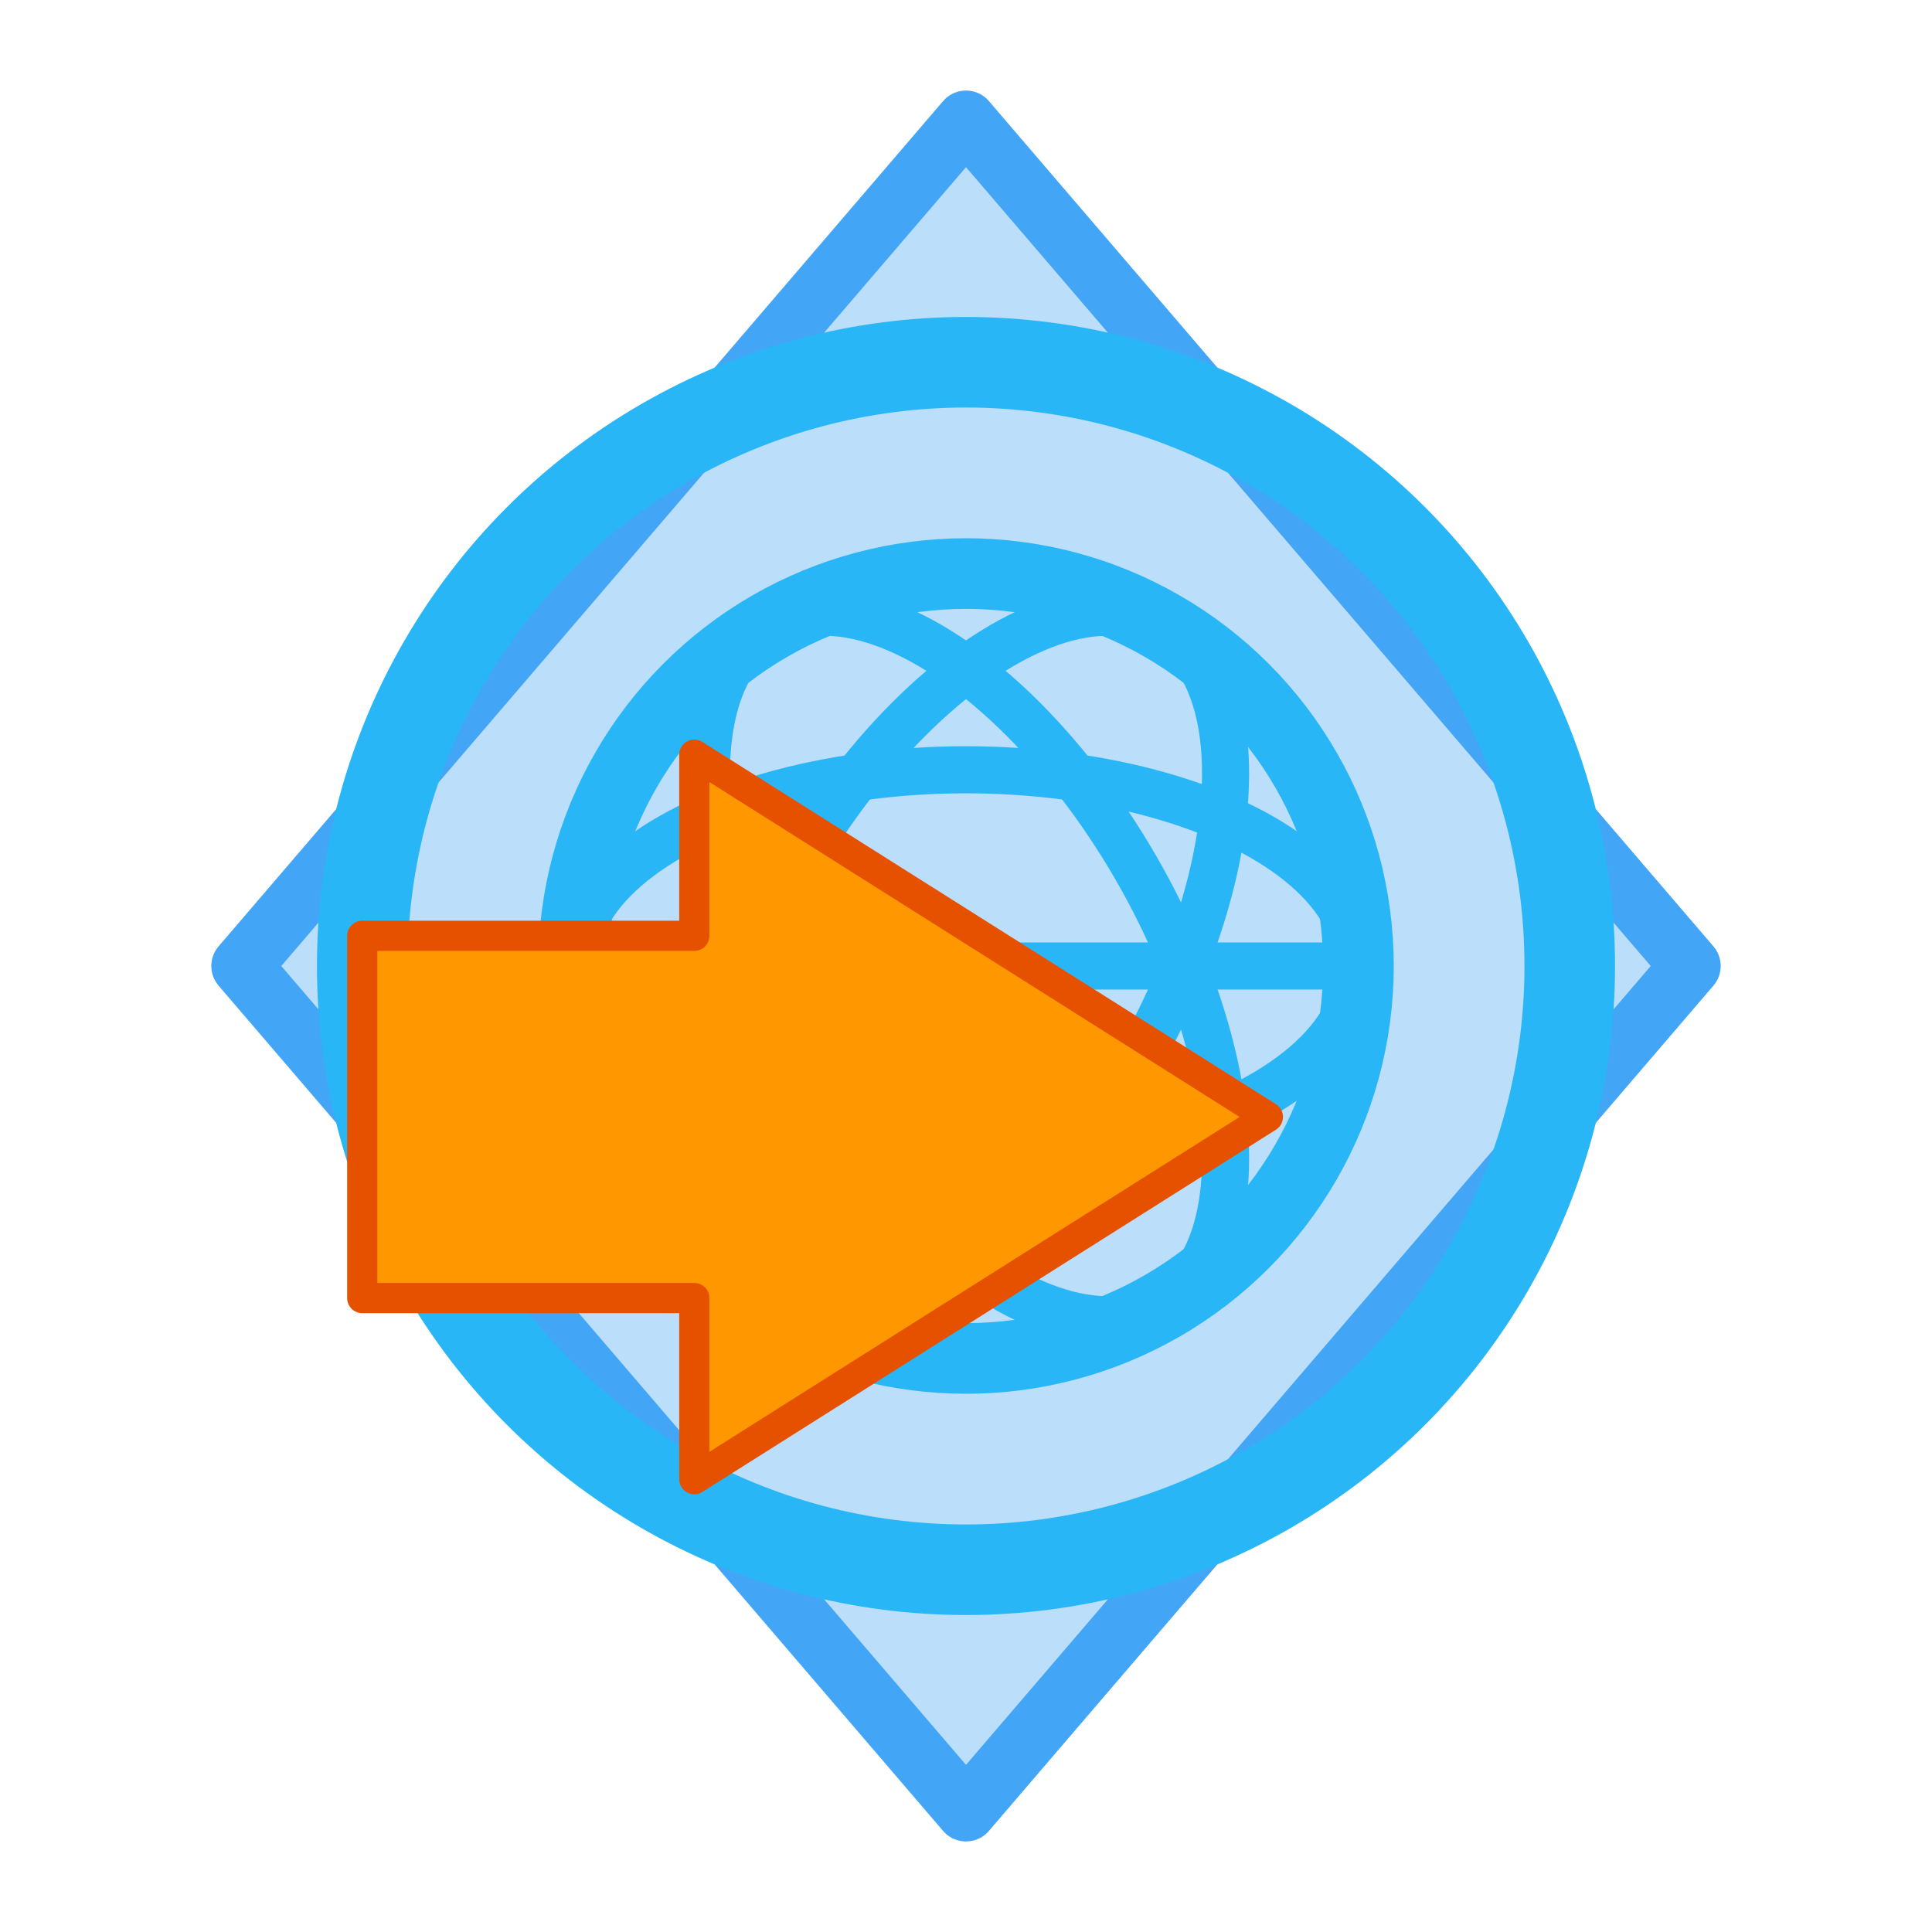 <svg xmlns="http://www.w3.org/2000/svg" viewBox="0 0 64 64">
  <!-- Tailscale logo (simplified, maximized) -->
  <path d="M32 4 L56 32 L32 60 L8 32 Z" fill="#bbdefb" stroke="#42a5f5" stroke-width="2" stroke-linejoin="round"/>
  
  <!-- Connected indicator (transparent background) -->
  <g transform="translate(32, 32)">
    <circle cx="0" cy="0" r="20" fill="none" stroke="#29b6f6" stroke-width="3"/>
    
    <!-- Globe/Exit node indicator (maximized) -->
    <g transform="scale(1.3)">
      <circle cx="0" cy="0" r="10" fill="none" stroke="#29b6f6" stroke-width="1.8"/>
      <!-- Longitude lines -->
      <ellipse cx="0" cy="0" rx="10" ry="5" fill="none" stroke="#29b6f6" stroke-width="1.2"/>
      <ellipse cx="0" cy="0" rx="10" ry="5" fill="none" stroke="#29b6f6" stroke-width="1.2" transform="rotate(60)"/>
      <ellipse cx="0" cy="0" rx="10" ry="5" fill="none" stroke="#29b6f6" stroke-width="1.2" transform="rotate(120)"/>
      <!-- Straight latitude line -->
      <line x1="-10" y1="0" x2="10" y2="0" stroke="#29b6f6" stroke-width="1.2"/>
    </g>
    
    <!-- Arrow pointing to exit (enhanced and lengthened) -->
    <path d="M-20 11 L-9 11 L-9 17 L10 5 L-9 -7 L-9 -1 L-20 -1 Z" fill="#ff9800" stroke="#e65100" stroke-width="1" stroke-linejoin="round"/>
  </g>
</svg>
